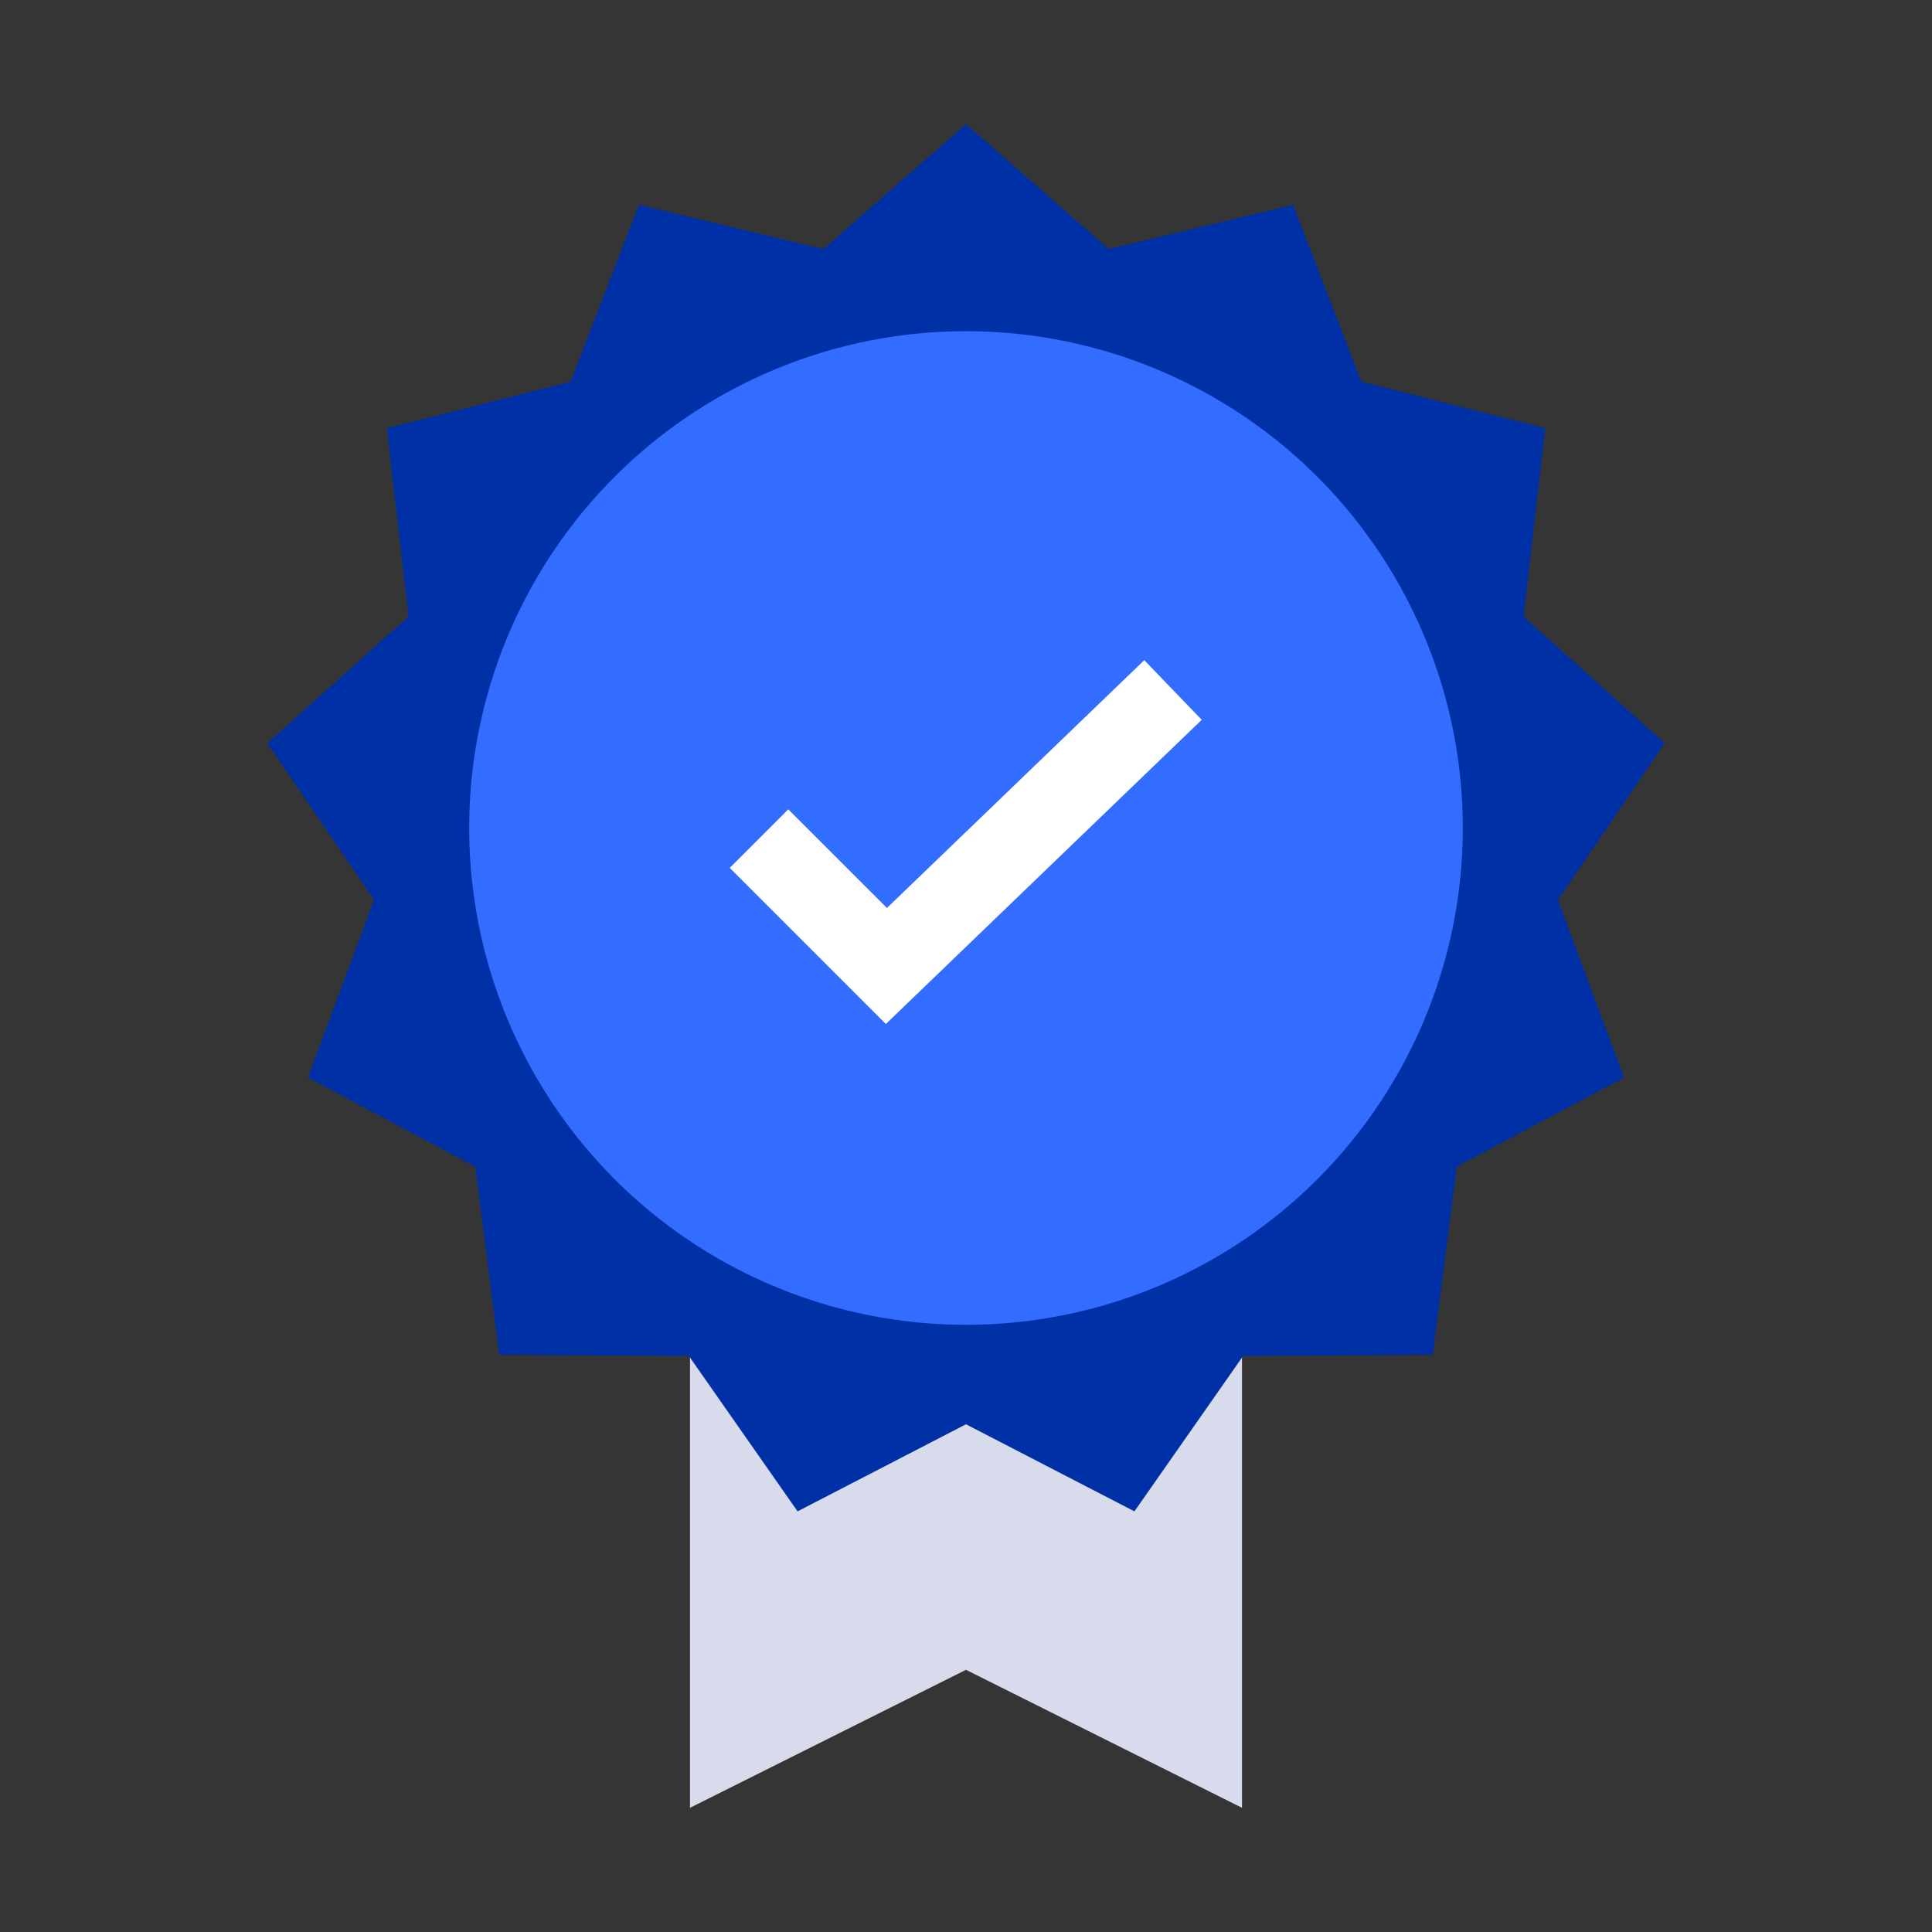 <svg width="140" height="140" viewBox="0 0 140 140" fill="none" xmlns="http://www.w3.org/2000/svg">
<rect x="0" y="0" width="140" height="140" fill="#333333" stroke="none"/>
<rect opacity="0.01" width="140" height="140" fill="white"/>
<path fill-rule="evenodd" clip-rule="evenodd" d="M50 78.2C50 77.08 50 76.52 50.218 76.092C50.41 75.716 50.716 75.41 51.092 75.218C51.52 75 52.08 75 53.2 75H86.8C87.92 75 88.48 75 88.908 75.218C89.284 75.41 89.59 75.716 89.782 76.092C90 76.52 90 77.08 90 78.2V131L70 121L50 131L50 78.2Z" fill="#D7DBEC"/>
<path fill-rule="evenodd" clip-rule="evenodd" d="M70 103.208L57.795 109.518L49.92 98.259L36.181 98.174L34.441 84.545L22.314 78.085L27.107 65.208L19.372 53.853L29.6 44.678L28.028 31.029L41.348 27.658L46.299 14.842L59.66 18.048L70 9L80.34 18.048L93.701 14.842L98.652 27.658L111.972 31.029L110.4 44.678L120.628 53.853L112.893 65.208L117.686 78.085L105.559 84.545L103.819 98.174L90.08 98.259L82.205 109.518L70 103.208Z" fill="#0030A6"/>
<circle cx="70" cy="60" r="36" fill="#336DFF"/>
<path d="M82.919 47.839L87.081 52.161L64.191 74.203L52.879 62.891L57.121 58.648L64.27 65.796L82.919 47.839Z" fill="white"/>
</svg>
